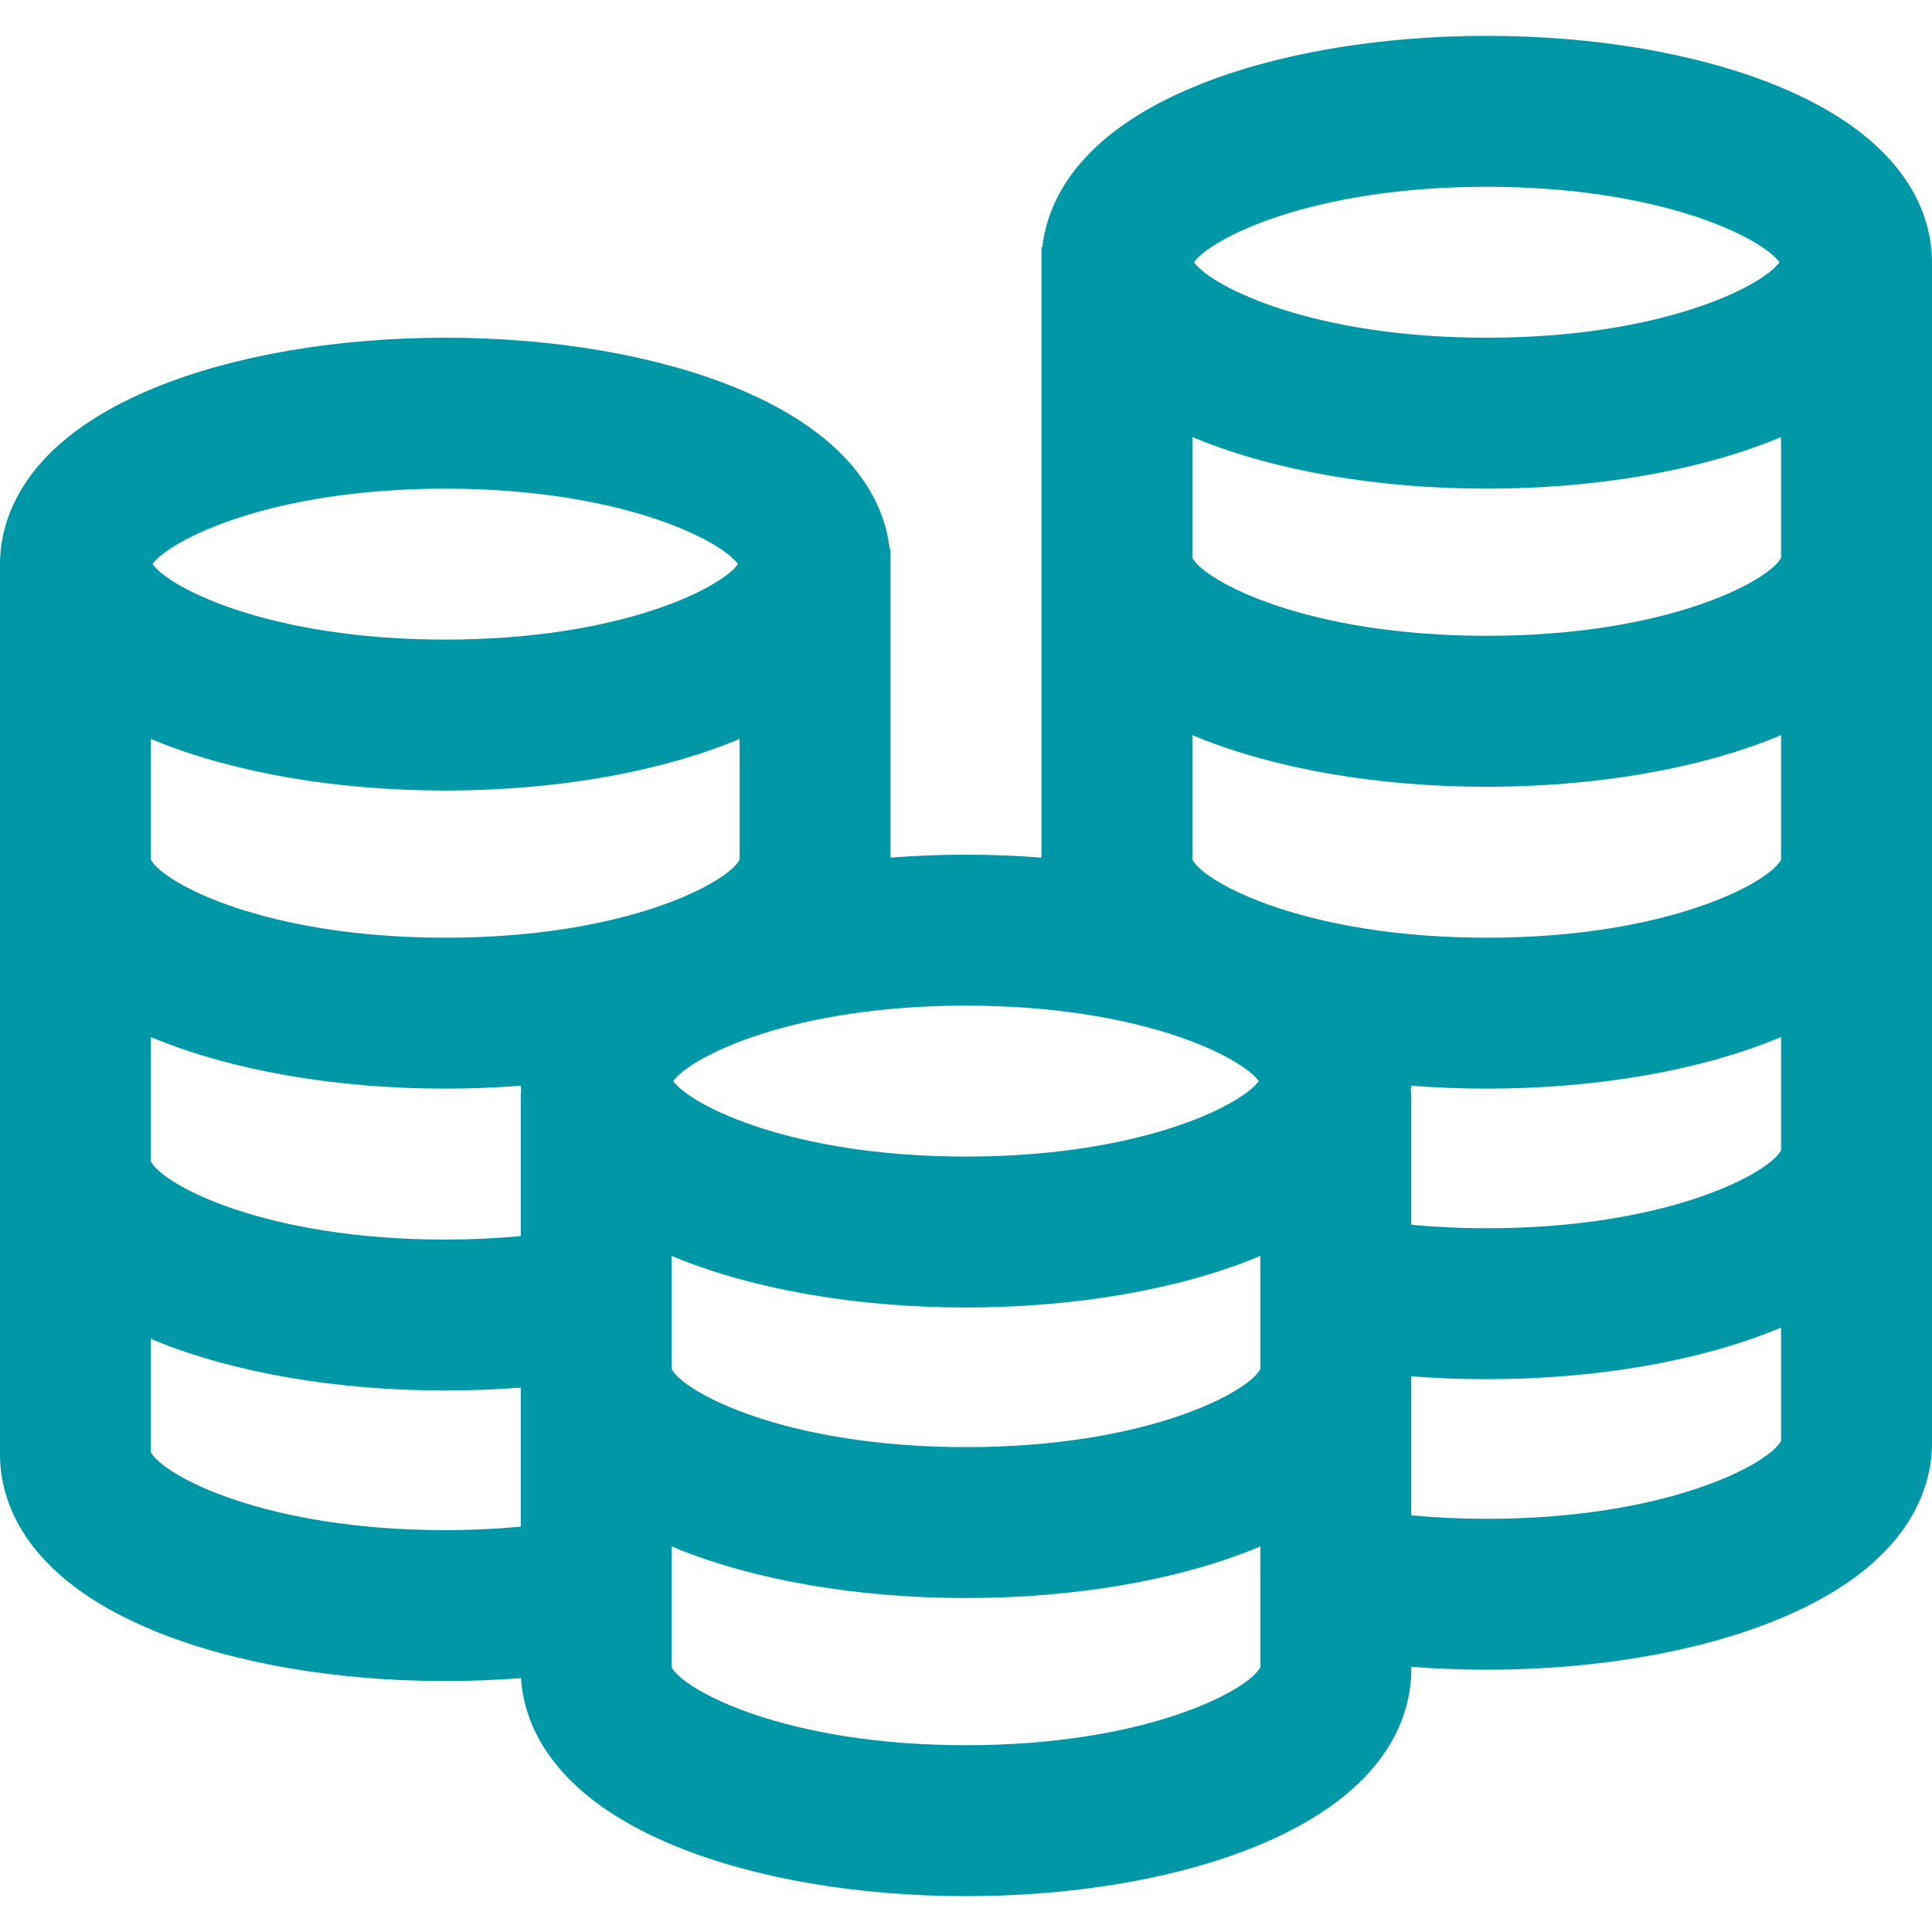 <?xml version="1.0" encoding="iso-8859-1"?>
<!-- Generator: Adobe Illustrator 19.0.0, SVG Export Plug-In . SVG Version: 6.00 Build 0)  -->
<svg version="1.1" id="Capa_1" xmlns="http://www.w3.org/2000/svg" xmlns:xlink="http://www.w3.org/1999/xlink" x="0px" y="0px" fill="#0097A7"
	 viewBox="0 0 512 512" style="enable-background:new 0 0 512 512;" xml:space="preserve">
<g>
	<g>
		<path d="M470.854,22.699C450.001,14.188,422.708,9.5,394,9.5s-56.001,4.688-76.854,13.199
			C285.25,35.718,277.534,53.787,276.229,65.5H276v161.78c-6.546-0.51-13.231-0.78-20-0.78c-6.769,0-13.454,0.27-20,0.78V145.5
			h-0.229c-1.305-11.713-9.021-29.782-40.916-42.801C174.001,94.188,146.708,89.5,118,89.5s-56.001,4.688-76.854,13.199
			C5.346,117.311,0,138.293,0,149.5v236c0,11.207,5.345,32.189,41.146,46.801C61.999,440.813,89.292,445.5,118,445.5
			c6.795,0,13.494-0.27,20.069-0.783c0.72,11.593,7.519,30.887,41.076,44.584C199.999,497.813,227.292,502.5,256,502.5
			s56.001-4.688,76.854-13.199C368.654,474.689,374,453.707,374,442.5v-0.778c6.553,0.509,13.229,0.778,20,0.778
			c28.708,0,56.001-4.688,76.854-13.199C506.655,414.689,512,393.707,512,382.5v-313C512,58.293,506.654,37.311,470.854,22.699z
			 M394,49.5c46.234,0,72.904,13.546,77.597,20c-4.693,6.454-31.363,20-77.597,20c-46.234,0-72.904-13.546-77.597-20
			C321.096,63.046,347.766,49.5,394,49.5z M255.997,266.5c46.214,0,72.883,13.534,77.593,19.991
			c-0.037,0.052-0.07,0.102-0.111,0.155c-0.075,0.098-0.157,0.198-0.242,0.299c-0.097,0.116-0.2,0.233-0.31,0.353
			c-0.096,0.104-0.197,0.21-0.303,0.317c-0.122,0.123-0.251,0.248-0.385,0.375c-0.116,0.109-0.236,0.22-0.362,0.332
			c-0.146,0.13-0.302,0.262-0.462,0.395c-0.137,0.114-0.274,0.228-0.42,0.344c-0.172,0.137-0.355,0.275-0.54,0.415
			c-0.156,0.117-0.311,0.234-0.476,0.354c-0.198,0.143-0.409,0.288-0.621,0.434c-0.174,0.119-0.345,0.238-0.528,0.359
			c-0.227,0.15-0.468,0.302-0.708,0.453c-0.19,0.12-0.376,0.239-0.575,0.361c-0.256,0.156-0.528,0.314-0.799,0.472
			c-0.205,0.12-0.404,0.239-0.618,0.359c-0.289,0.163-0.596,0.328-0.901,0.493c-0.216,0.117-0.424,0.233-0.647,0.35
			c-0.336,0.176-0.691,0.353-1.044,0.531c-0.213,0.107-0.416,0.213-0.635,0.32c-0.441,0.216-0.905,0.432-1.371,0.649
			c-0.148,0.069-0.286,0.137-0.436,0.206c-0.627,0.286-1.276,0.572-1.948,0.858c-0.128,0.055-0.267,0.109-0.396,0.163
			c-0.547,0.23-1.101,0.459-1.677,0.688c-0.248,0.098-0.511,0.196-0.765,0.294c-0.473,0.183-0.944,0.366-1.435,0.548
			c-0.302,0.112-0.62,0.222-0.929,0.333c-0.464,0.167-0.926,0.334-1.406,0.498c-0.334,0.115-0.682,0.228-1.024,0.342
			c-0.474,0.158-0.947,0.316-1.436,0.472c-0.364,0.116-0.741,0.23-1.112,0.345c-0.487,0.15-0.974,0.301-1.475,0.449
			c-0.392,0.116-0.795,0.229-1.195,0.343c-0.503,0.143-1.006,0.286-1.522,0.426c-0.417,0.113-0.844,0.224-1.269,0.336
			c-0.52,0.136-1.042,0.272-1.575,0.405c-0.44,0.11-0.888,0.217-1.337,0.325c-0.54,0.129-1.084,0.258-1.637,0.384
			c-0.462,0.105-0.93,0.208-1.401,0.311c-0.56,0.122-1.125,0.242-1.697,0.36c-0.484,0.1-0.973,0.198-1.465,0.295
			c-0.581,0.114-1.169,0.226-1.763,0.336c-0.503,0.093-1.009,0.185-1.521,0.275c-0.605,0.106-1.217,0.209-1.834,0.311
			c-0.522,0.086-1.046,0.171-1.577,0.254c-0.628,0.098-1.265,0.191-1.905,0.283c-0.539,0.078-1.078,0.156-1.626,0.23
			c-0.656,0.089-1.322,0.172-1.99,0.255c-0.554,0.069-1.106,0.138-1.668,0.203c-0.682,0.079-1.377,0.151-2.072,0.224
			c-0.568,0.059-1.133,0.12-1.71,0.175c-0.714,0.068-1.443,0.129-2.17,0.191c-0.576,0.049-1.147,0.1-1.731,0.145
			c-0.758,0.058-1.533,0.107-2.305,0.157c-0.573,0.037-1.139,0.078-1.719,0.111c-0.82,0.047-1.659,0.083-2.494,0.121
			c-0.552,0.025-1.095,0.055-1.653,0.076c-0.934,0.035-1.888,0.058-2.841,0.082c-0.478,0.012-0.947,0.03-1.429,0.039
			c-1.443,0.027-2.905,0.042-4.389,0.042s-2.945-0.015-4.389-0.042c-0.483-0.009-0.951-0.027-1.429-0.039
			c-0.952-0.024-1.906-0.047-2.841-0.082c-0.558-0.021-1.102-0.051-1.653-0.076c-0.835-0.038-1.673-0.074-2.494-0.121
			c-0.58-0.033-1.147-0.074-1.719-0.111c-0.772-0.05-1.546-0.099-2.305-0.157c-0.584-0.044-1.155-0.096-1.731-0.145
			c-0.727-0.062-1.456-0.123-2.17-0.191c-0.577-0.055-1.142-0.116-1.71-0.175c-0.695-0.073-1.39-0.145-2.072-0.224
			c-0.562-0.065-1.114-0.134-1.668-0.203c-0.668-0.083-1.335-0.167-1.99-0.255c-0.548-0.074-1.087-0.152-1.626-0.23
			c-0.64-0.092-1.278-0.186-1.905-0.283c-0.531-0.082-1.055-0.168-1.577-0.254c-0.617-0.102-1.23-0.205-1.834-0.311
			c-0.512-0.09-1.018-0.182-1.521-0.275c-0.594-0.11-1.181-0.222-1.763-0.336c-0.493-0.097-0.981-0.195-1.465-0.295
			c-0.572-0.118-1.137-0.238-1.697-0.36c-0.471-0.102-0.939-0.206-1.401-0.311c-0.553-0.126-1.097-0.254-1.637-0.384
			c-0.449-0.107-0.897-0.215-1.337-0.325c-0.533-0.133-1.055-0.269-1.575-0.405c-0.425-0.111-0.852-0.222-1.269-0.336
			c-0.516-0.14-1.019-0.283-1.522-0.426c-0.4-0.114-0.803-0.227-1.195-0.343c-0.501-0.148-0.988-0.298-1.475-0.449
			c-0.372-0.115-0.749-0.229-1.112-0.345c-0.489-0.156-0.962-0.314-1.436-0.472c-0.342-0.114-0.69-0.227-1.024-0.342
			c-0.48-0.165-0.941-0.332-1.406-0.498c-0.309-0.111-0.627-0.221-0.929-0.333c-0.491-0.181-0.962-0.365-1.435-0.548
			c-0.253-0.098-0.517-0.195-0.765-0.294c-0.576-0.228-1.13-0.458-1.677-0.688c-0.13-0.055-0.268-0.109-0.396-0.163
			c-0.671-0.285-1.32-0.572-1.947-0.858c-0.15-0.069-0.288-0.137-0.436-0.206c-0.467-0.216-0.93-0.433-1.371-0.649
			c-0.219-0.107-0.422-0.213-0.635-0.32c-0.353-0.177-0.708-0.354-1.044-0.531c-0.223-0.117-0.432-0.233-0.647-0.35
			c-0.304-0.165-0.612-0.33-0.901-0.493c-0.213-0.12-0.412-0.239-0.617-0.359c-0.27-0.158-0.543-0.316-0.799-0.472
			c-0.199-0.121-0.385-0.241-0.575-0.361c-0.24-0.152-0.481-0.304-0.708-0.453c-0.183-0.121-0.354-0.24-0.528-0.359
			c-0.212-0.145-0.422-0.291-0.621-0.434c-0.165-0.119-0.32-0.236-0.476-0.354c-0.185-0.139-0.368-0.278-0.54-0.415
			c-0.146-0.116-0.284-0.23-0.42-0.344c-0.159-0.133-0.315-0.265-0.462-0.395c-0.126-0.112-0.245-0.222-0.362-0.332
			c-0.135-0.127-0.264-0.252-0.386-0.375c-0.106-0.107-0.207-0.213-0.303-0.317c-0.11-0.12-0.213-0.237-0.31-0.353
			c-0.085-0.101-0.167-0.201-0.242-0.299c-0.04-0.053-0.073-0.103-0.111-0.155C183.117,280.034,209.783,266.5,255.997,266.5z
			 M118,129.5c46.234,0,72.904,13.546,77.597,20c-4.693,6.454-31.363,20-77.597,20s-72.904-13.546-77.597-20
			C45.096,143.046,71.766,129.5,118,129.5z M138,404.58c-6.499,0.605-13.18,0.92-20,0.92c-47.807,0-74.696-14.484-78-20.633v-30.052
			c0.385,0.162,0.753,0.326,1.146,0.487C61.999,363.813,89.292,368.5,118,368.5c6.771,0,13.447-0.269,20-0.778V404.58z M138,289.5
			v38.08c-6.499,0.605-13.18,0.92-20,0.92c-47.895,0-74.777-14.531-78-20.661v-33.024c0.385,0.162,0.753,0.326,1.146,0.487
			C61.999,283.813,89.292,288.5,118,288.5c6.777,0,13.47-0.27,20.023-0.781c0.02,0.572,0.056,1.168,0.108,1.781H138z M118,248.5
			c-47.895,0-74.777-14.531-78-20.661v-32.024c0.385,0.162,0.753,0.326,1.146,0.487C61.999,204.813,89.292,209.5,118,209.5
			s56.001-4.688,76.854-13.199c0.392-0.16,0.761-0.325,1.146-0.487v32.025C192.777,233.969,165.895,248.5,118,248.5z M334,441.866
			c-3.304,6.15-30.193,20.634-78,20.634s-74.696-14.484-78-20.634v-32.052c0.385,0.162,0.753,0.326,1.146,0.487
			C199.999,418.813,227.292,423.5,256,423.5s56.001-4.688,76.854-13.199c0.392-0.16,0.761-0.325,1.146-0.487V441.866z M334,362.839
			c-3.223,6.13-30.105,20.661-78,20.661c-47.895,0-74.777-14.531-78-20.661v-30.024c0.385,0.162,0.753,0.326,1.146,0.487
			C199.999,341.813,227.292,346.5,256,346.5s56.001-4.688,76.854-13.199c0.392-0.16,0.761-0.325,1.146-0.487V362.839z M472,381.866
			c-3.304,6.15-30.193,20.634-78,20.634c-6.82,0-13.501-0.316-20-0.92v-36.847c6.559,0.51,13.24,0.767,20,0.767
			c28.708,0,56.001-4.688,76.854-13.199c0.392-0.16,0.761-0.325,1.146-0.487V381.866z M472,304.839
			c-3.223,6.13-30.105,20.661-78,20.661c-6.806,0-13.492-0.312-20-0.917V289.5h-0.131c0.051-0.613,0.088-1.209,0.108-1.781
			c6.553,0.511,13.246,0.781,20.023,0.781c28.708,0,56.001-4.688,76.854-13.199c0.392-0.16,0.761-0.325,1.146-0.487V304.839z
			 M472,227.839c-3.223,6.13-30.105,20.661-78,20.661c-47.895,0-74.777-14.531-78-20.661v-33.025
			c0.385,0.162,0.753,0.326,1.146,0.487C337.999,203.813,365.292,208.5,394,208.5s56.001-4.688,76.854-13.199
			c0.392-0.16,0.761-0.325,1.146-0.487V227.839z M472,147.839c-3.223,6.13-30.105,20.661-78,20.661
			c-47.895,0-74.777-14.531-78-20.661v-32.025c0.385,0.162,0.753,0.326,1.146,0.487C337.999,124.813,365.292,129.5,394,129.5
			s56.001-4.688,76.854-13.199c0.392-0.16,0.761-0.325,1.146-0.487V147.839z"/>
	</g>
</g>
</svg>
